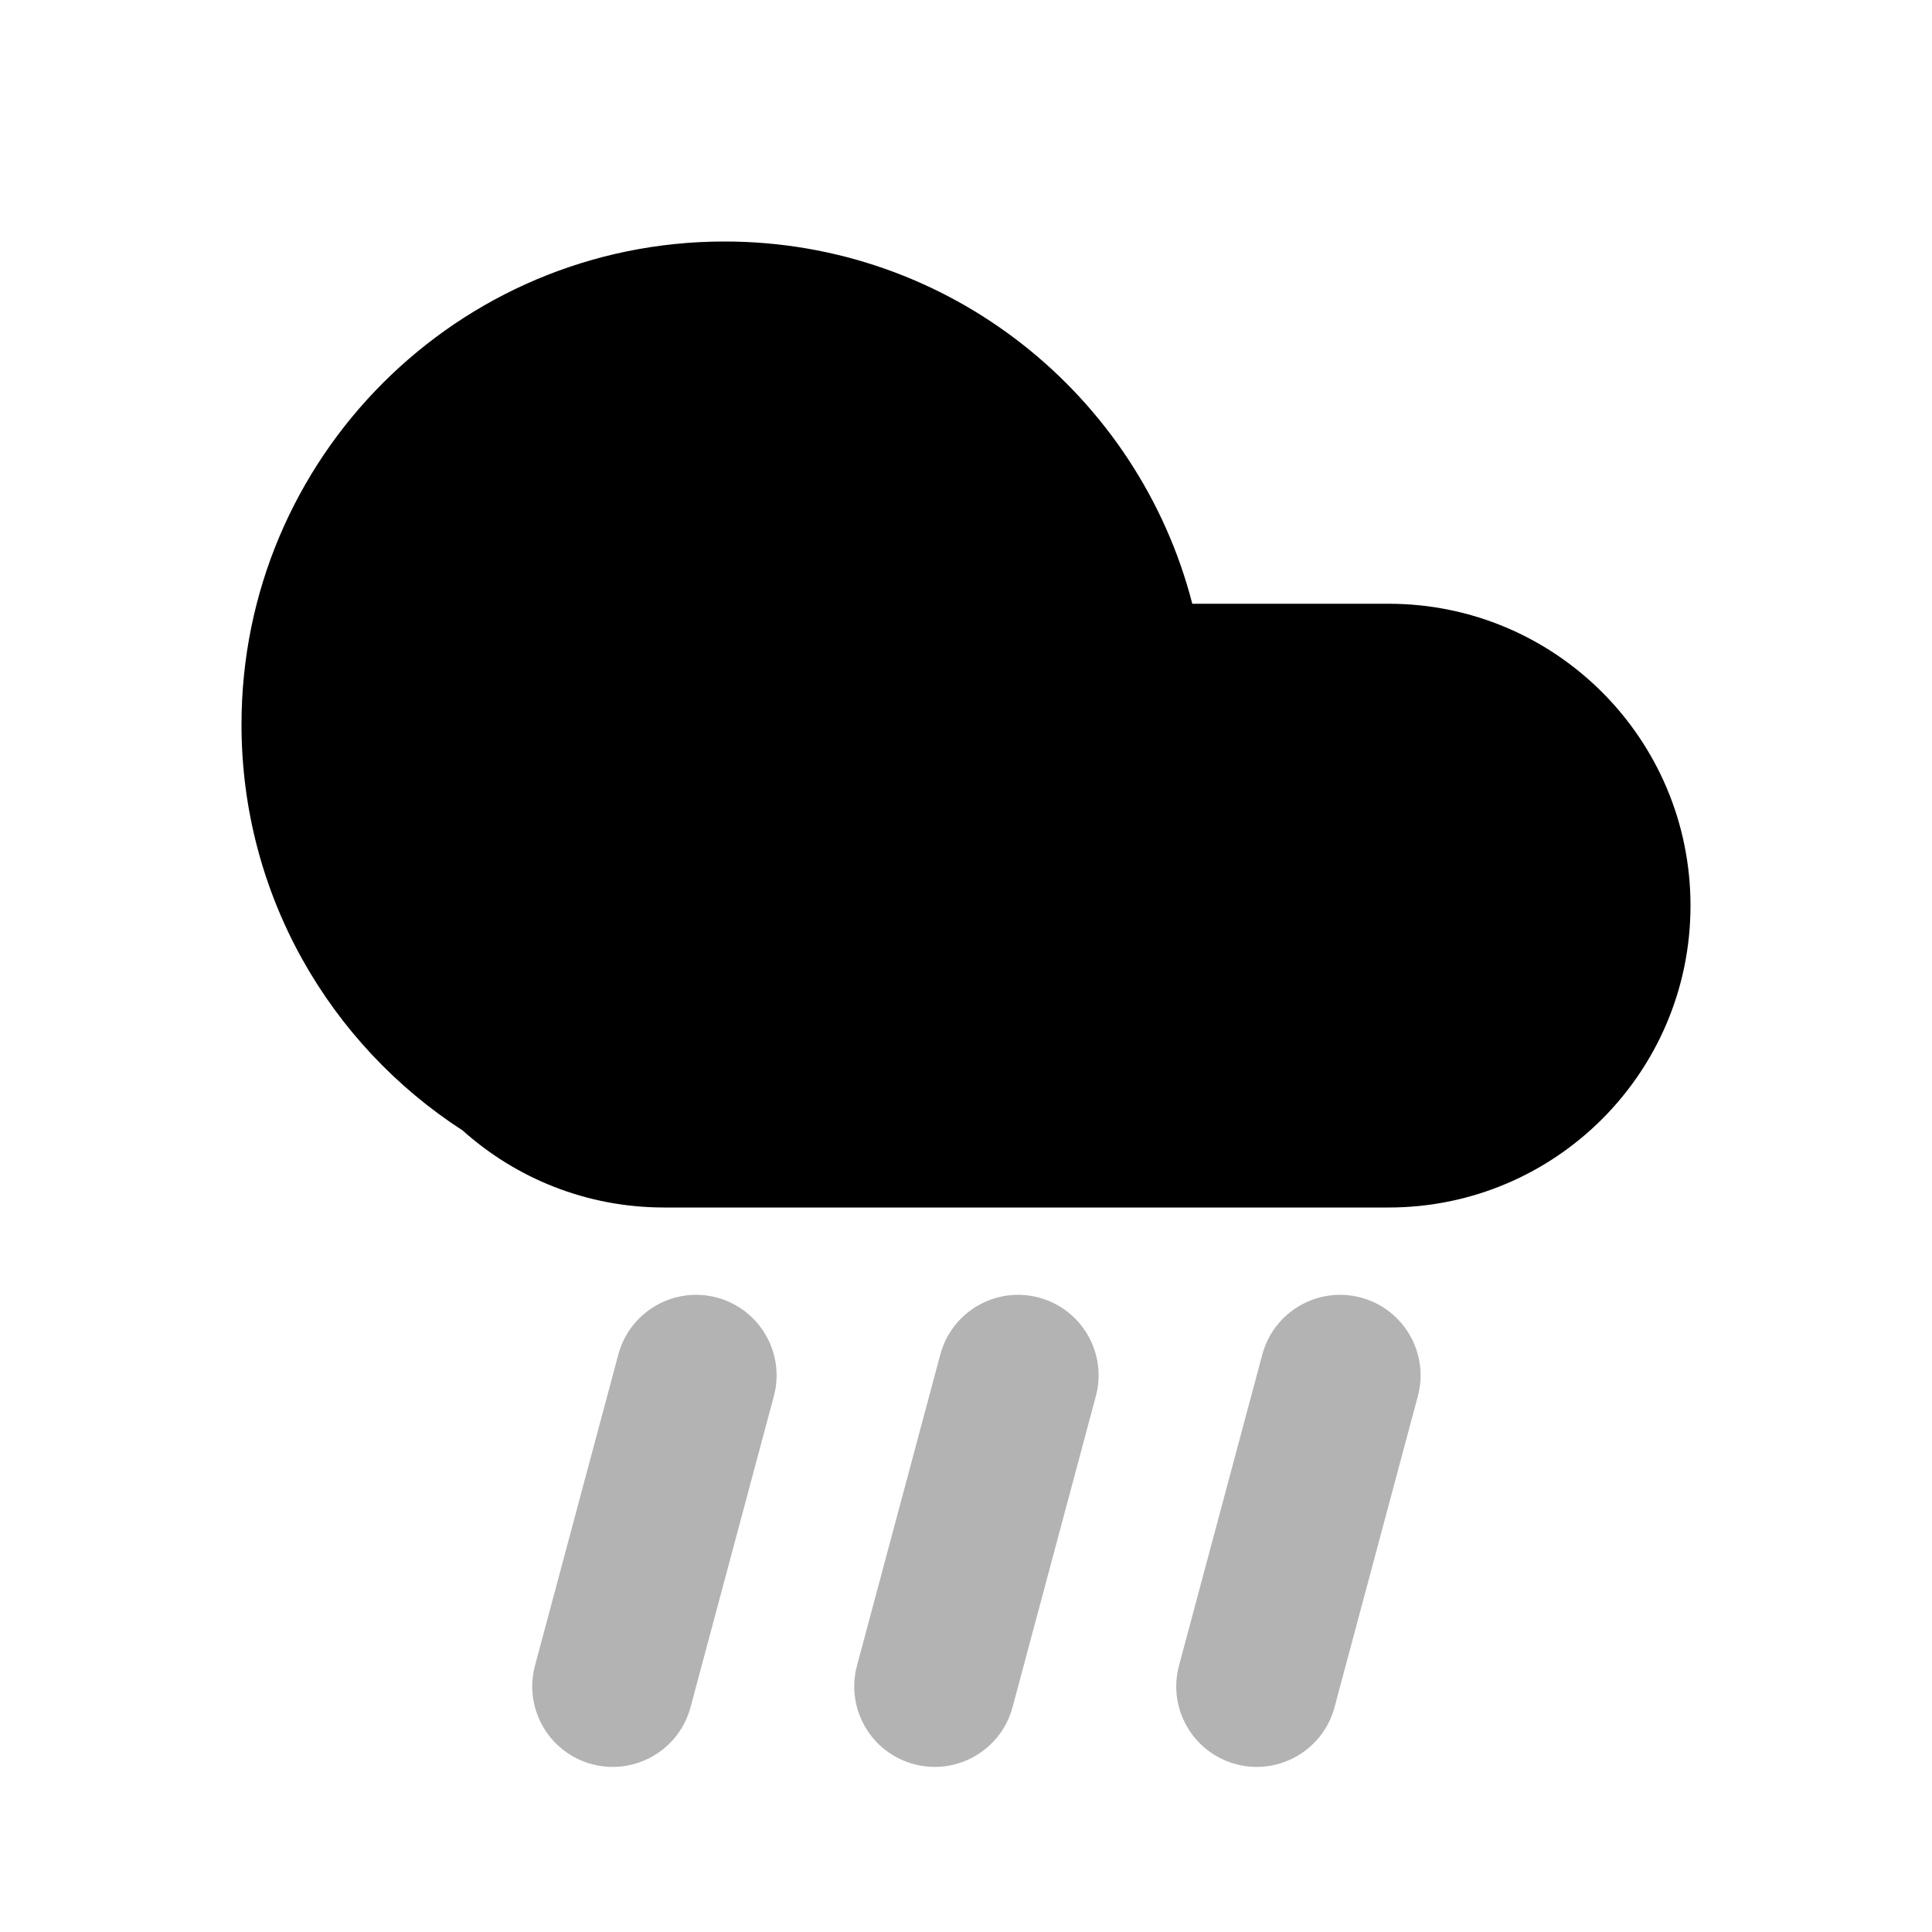 <svg width="24px" height="24px" viewBox="0 0 24 24" version="1.1" xmlns="http://www.w3.org/2000/svg" xmlns:xlink="http://www.w3.org/1999/xlink">
    <title>Icon For Rain#1</title>
    <g stroke="none" stroke-width="1" fill="none" fill-rule="evenodd">
        <polygon points="0 0 24 0 24 24 0 24" opacity="0"></polygon>
        <path d="M5.747,14.043 C4.094,12.974 3,11.115 3,9 C3,5.686 5.686,3 9,3 C11.796,3 14.145,4.912 14.811,7.5 L17.25,7.5 C19.321,7.5 21,9.179 21,11.25 C21,13.321 19.321,15 17.25,15 L8.25,15 C7.288,15 6.411,14.638 5.747,14.043 Z" fill="#000000"></path>
        <path d="M8.906,16.119 C9.439,16.262 9.756,16.811 9.613,17.344 L8.578,21.208 C8.435,21.741 7.886,22.058 7.353,21.915 C6.819,21.772 6.503,21.224 6.646,20.69 L7.681,16.826 C7.824,16.293 8.372,15.976 8.906,16.119 Z M16.906,16.119 C17.439,16.262 17.756,16.811 17.613,17.344 L16.578,21.208 C16.435,21.741 15.886,22.058 15.353,21.915 C14.819,21.772 14.503,21.224 14.646,20.69 L15.681,16.826 C15.824,16.293 16.372,15.976 16.906,16.119 Z M12.906,16.119 C13.439,16.262 13.756,16.811 13.613,17.344 L12.578,21.208 C12.435,21.741 11.886,22.058 11.353,21.915 C10.819,21.772 10.503,21.224 10.646,20.69 L11.681,16.826 C11.824,16.293 12.372,15.976 12.906,16.119 Z" fill="#000000" opacity="0.3"></path>
    </g>
</svg>